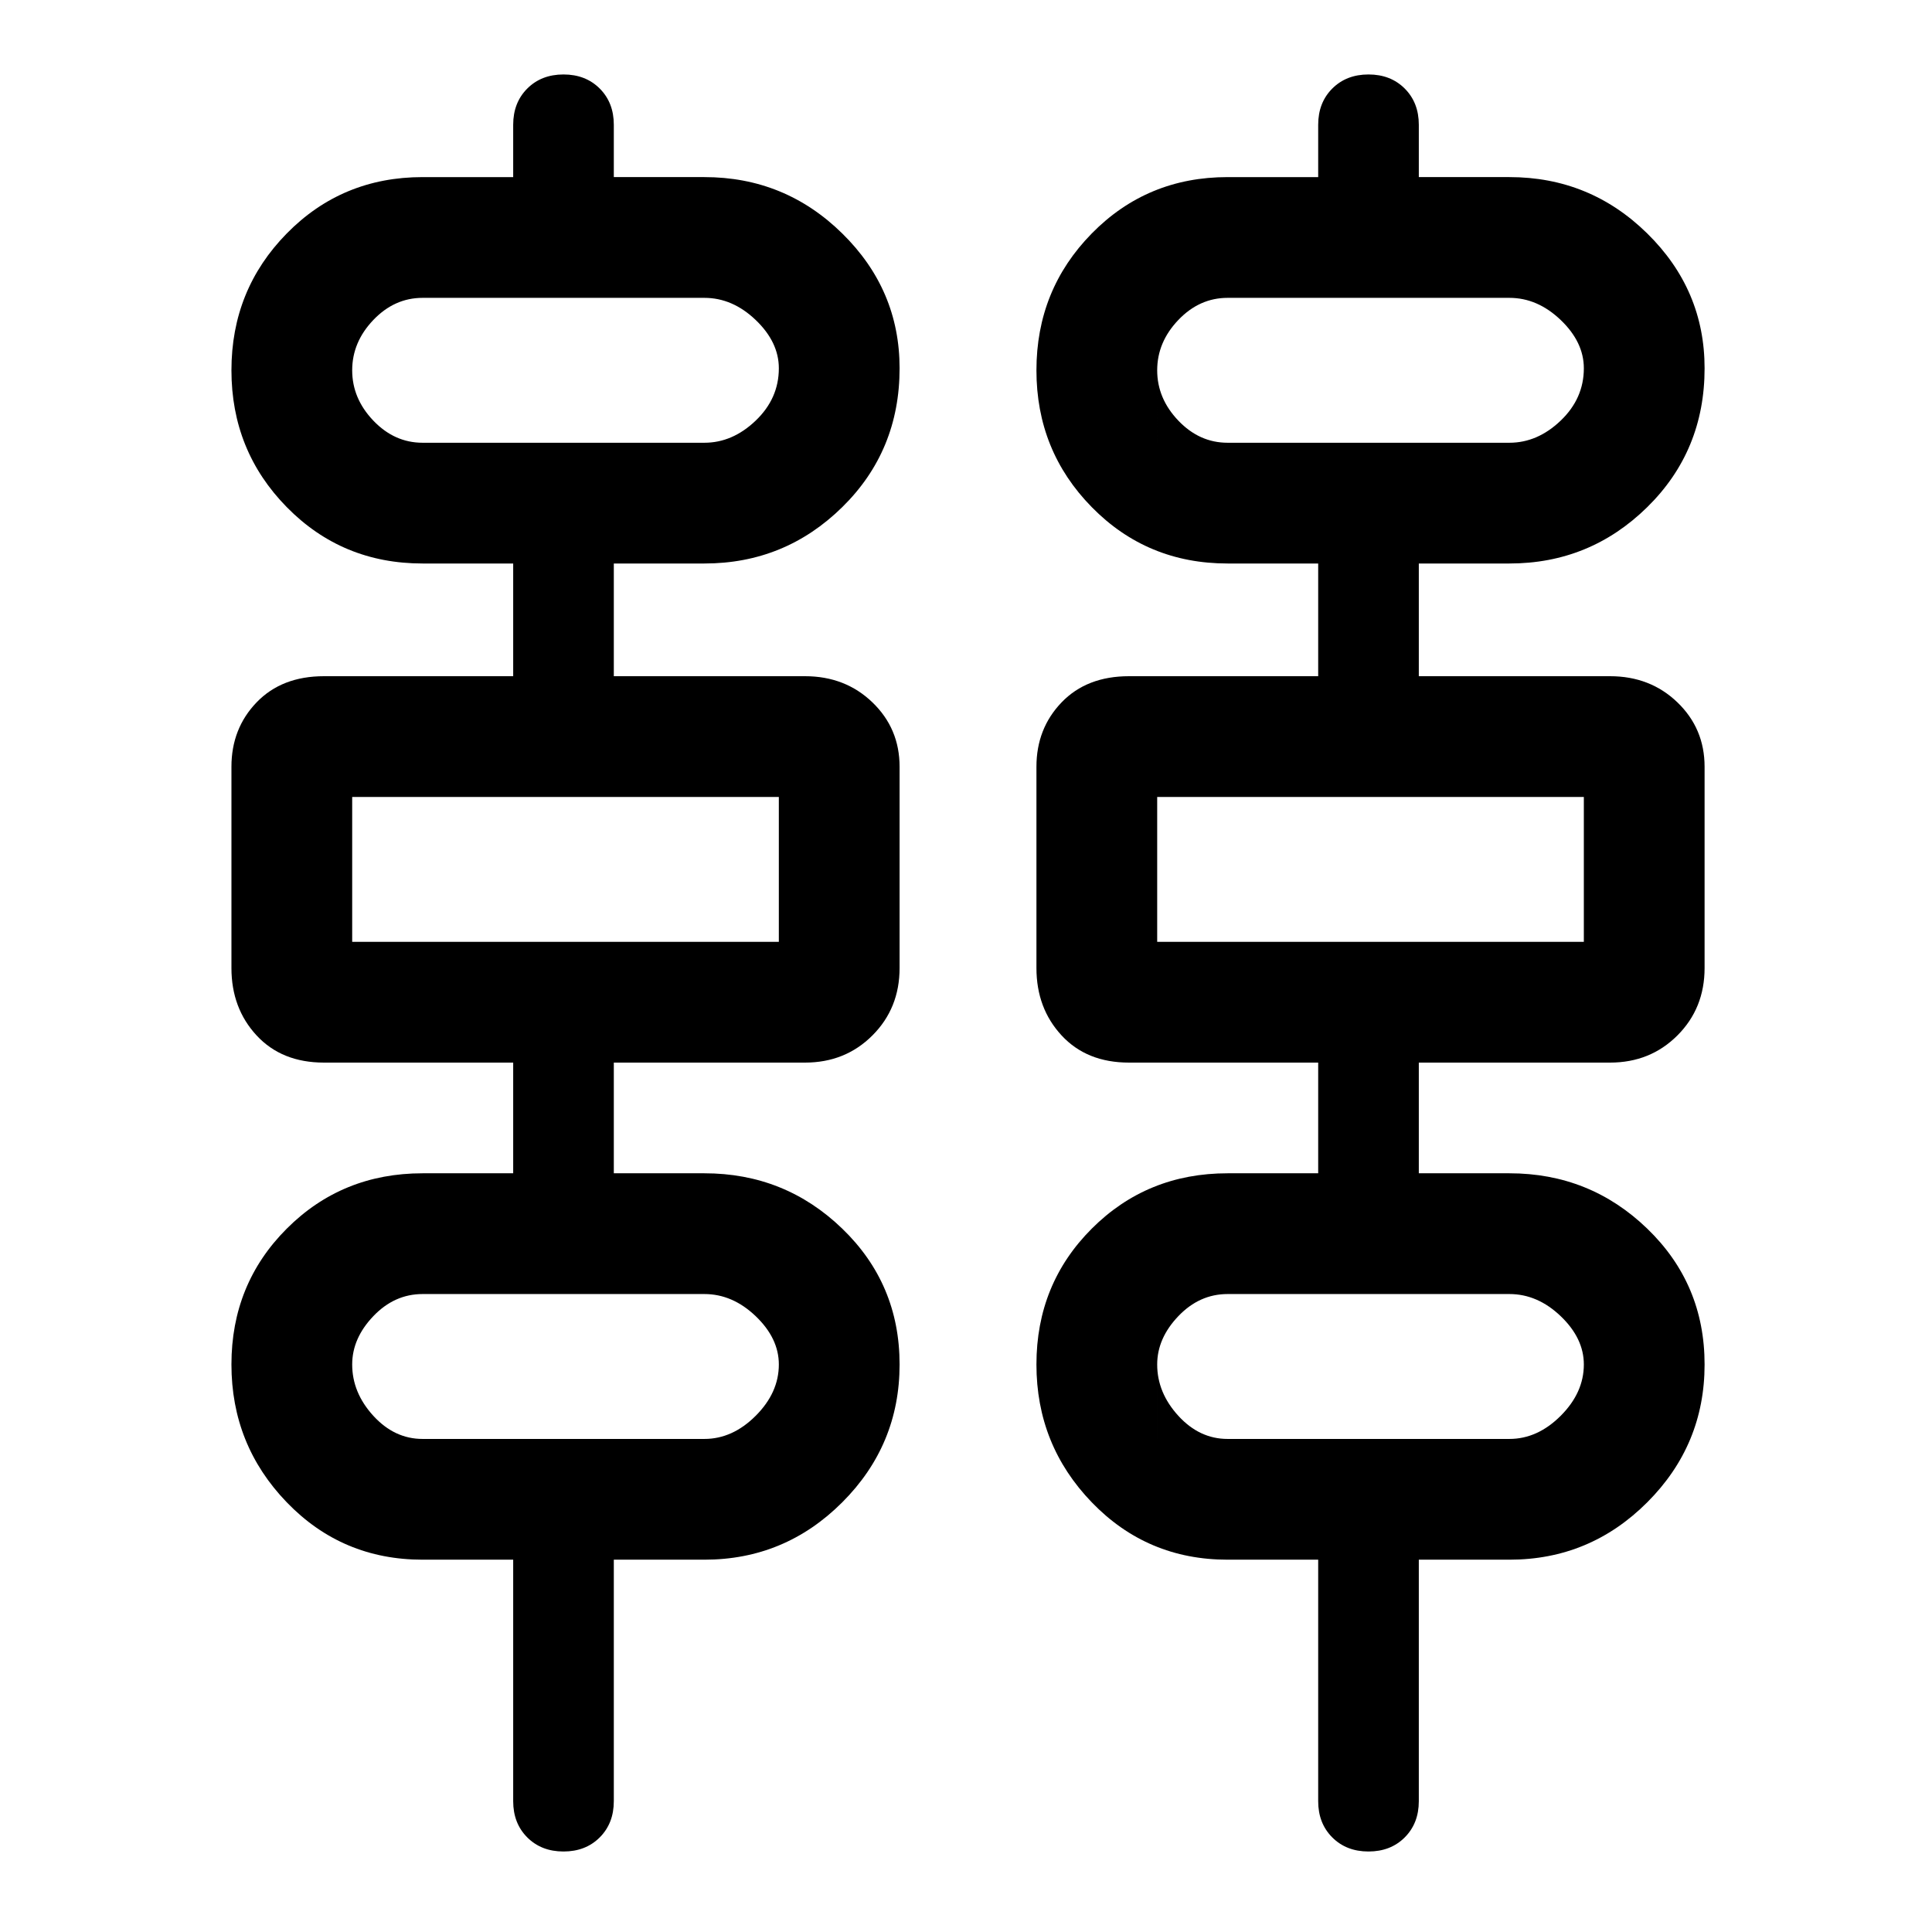 <svg xmlns="http://www.w3.org/2000/svg" height="48" width="48"><path d="M12.75 44.75v-6H10.5q-2 0-3.375-1.425T5.75 33.9q0-2 1.375-3.375T10.5 29.15h2.25V26.4h-4.7q-1.05 0-1.675-.675T5.75 24.05v-5q0-.95.625-1.6Q7 16.8 8.05 16.8h4.7V14H10.5q-2 0-3.375-1.4T5.75 9.2q0-2 1.375-3.4T10.5 4.4h2.25V3.1q0-.55.35-.9t.9-.35q.55 0 .9.35t.35.9v1.3h2.25q2 0 3.425 1.4 1.425 1.4 1.425 3.35 0 2.05-1.425 3.45Q19.5 14 17.5 14h-2.25v2.8H20q1 0 1.675.65t.675 1.6v5q0 1-.675 1.675T20 26.4h-4.75v2.75h2.25q2 0 3.425 1.375Q22.35 31.9 22.35 33.9t-1.425 3.425Q19.5 38.75 17.5 38.75h-2.25v6q0 .55-.35.9T14 46q-.55 0-.9-.35t-.35-.9Zm20 0v-6H30.5q-2 0-3.375-1.425T25.75 33.9q0-2 1.375-3.375T30.5 29.15h2.25V26.4h-4.7q-1.05 0-1.675-.675t-.625-1.675v-5q0-.95.625-1.6.625-.65 1.675-.65h4.7V14H30.5q-2 0-3.375-1.4T25.75 9.2q0-2 1.375-3.4T30.5 4.4h2.25V3.1q0-.55.35-.9t.9-.35q.55 0 .9.35t.35.9v1.3h2.25q2 0 3.425 1.4 1.425 1.4 1.425 3.35 0 2.05-1.425 3.45Q39.5 14 37.5 14h-2.25v2.8H40q1 0 1.675.65t.675 1.6v5q0 1-.675 1.675T40 26.4h-4.75v2.75h2.25q2 0 3.425 1.375Q42.35 31.9 42.35 33.9t-1.425 3.425Q39.5 38.75 37.5 38.75h-2.25v6q0 .55-.35.9T34 46q-.55 0-.9-.35t-.35-.9ZM10.5 11h7q.7 0 1.275-.55t.575-1.3q0-.65-.575-1.2Q18.2 7.4 17.5 7.4h-7q-.7 0-1.225.55-.525.55-.525 1.25t.525 1.25Q9.8 11 10.5 11Zm20 0h7q.7 0 1.275-.55t.575-1.3q0-.65-.575-1.2Q38.2 7.4 37.5 7.4h-7q-.7 0-1.225.55-.525.55-.525 1.25t.525 1.25Q29.8 11 30.5 11ZM8.75 23.4h10.6v-3.6H8.75Zm20 0h10.6v-3.6h-10.6ZM10.5 35.75h7q.7 0 1.275-.575t.575-1.275q0-.65-.575-1.2-.575-.55-1.275-.55h-7q-.7 0-1.225.55-.525.55-.525 1.2 0 .7.525 1.275t1.225.575Zm20 0h7q.7 0 1.275-.575t.575-1.275q0-.65-.575-1.2-.575-.55-1.275-.55h-7q-.7 0-1.225.55-.525.55-.525 1.2 0 .7.525 1.275t1.225.575ZM8.75 11V7.4 11Zm20 0V7.4 11Zm-20 12.4v-3.6Zm20 0v-3.6Zm-20 12.35v-3.6V35.75Zm20 0v-3.6V35.75Z"/></svg>